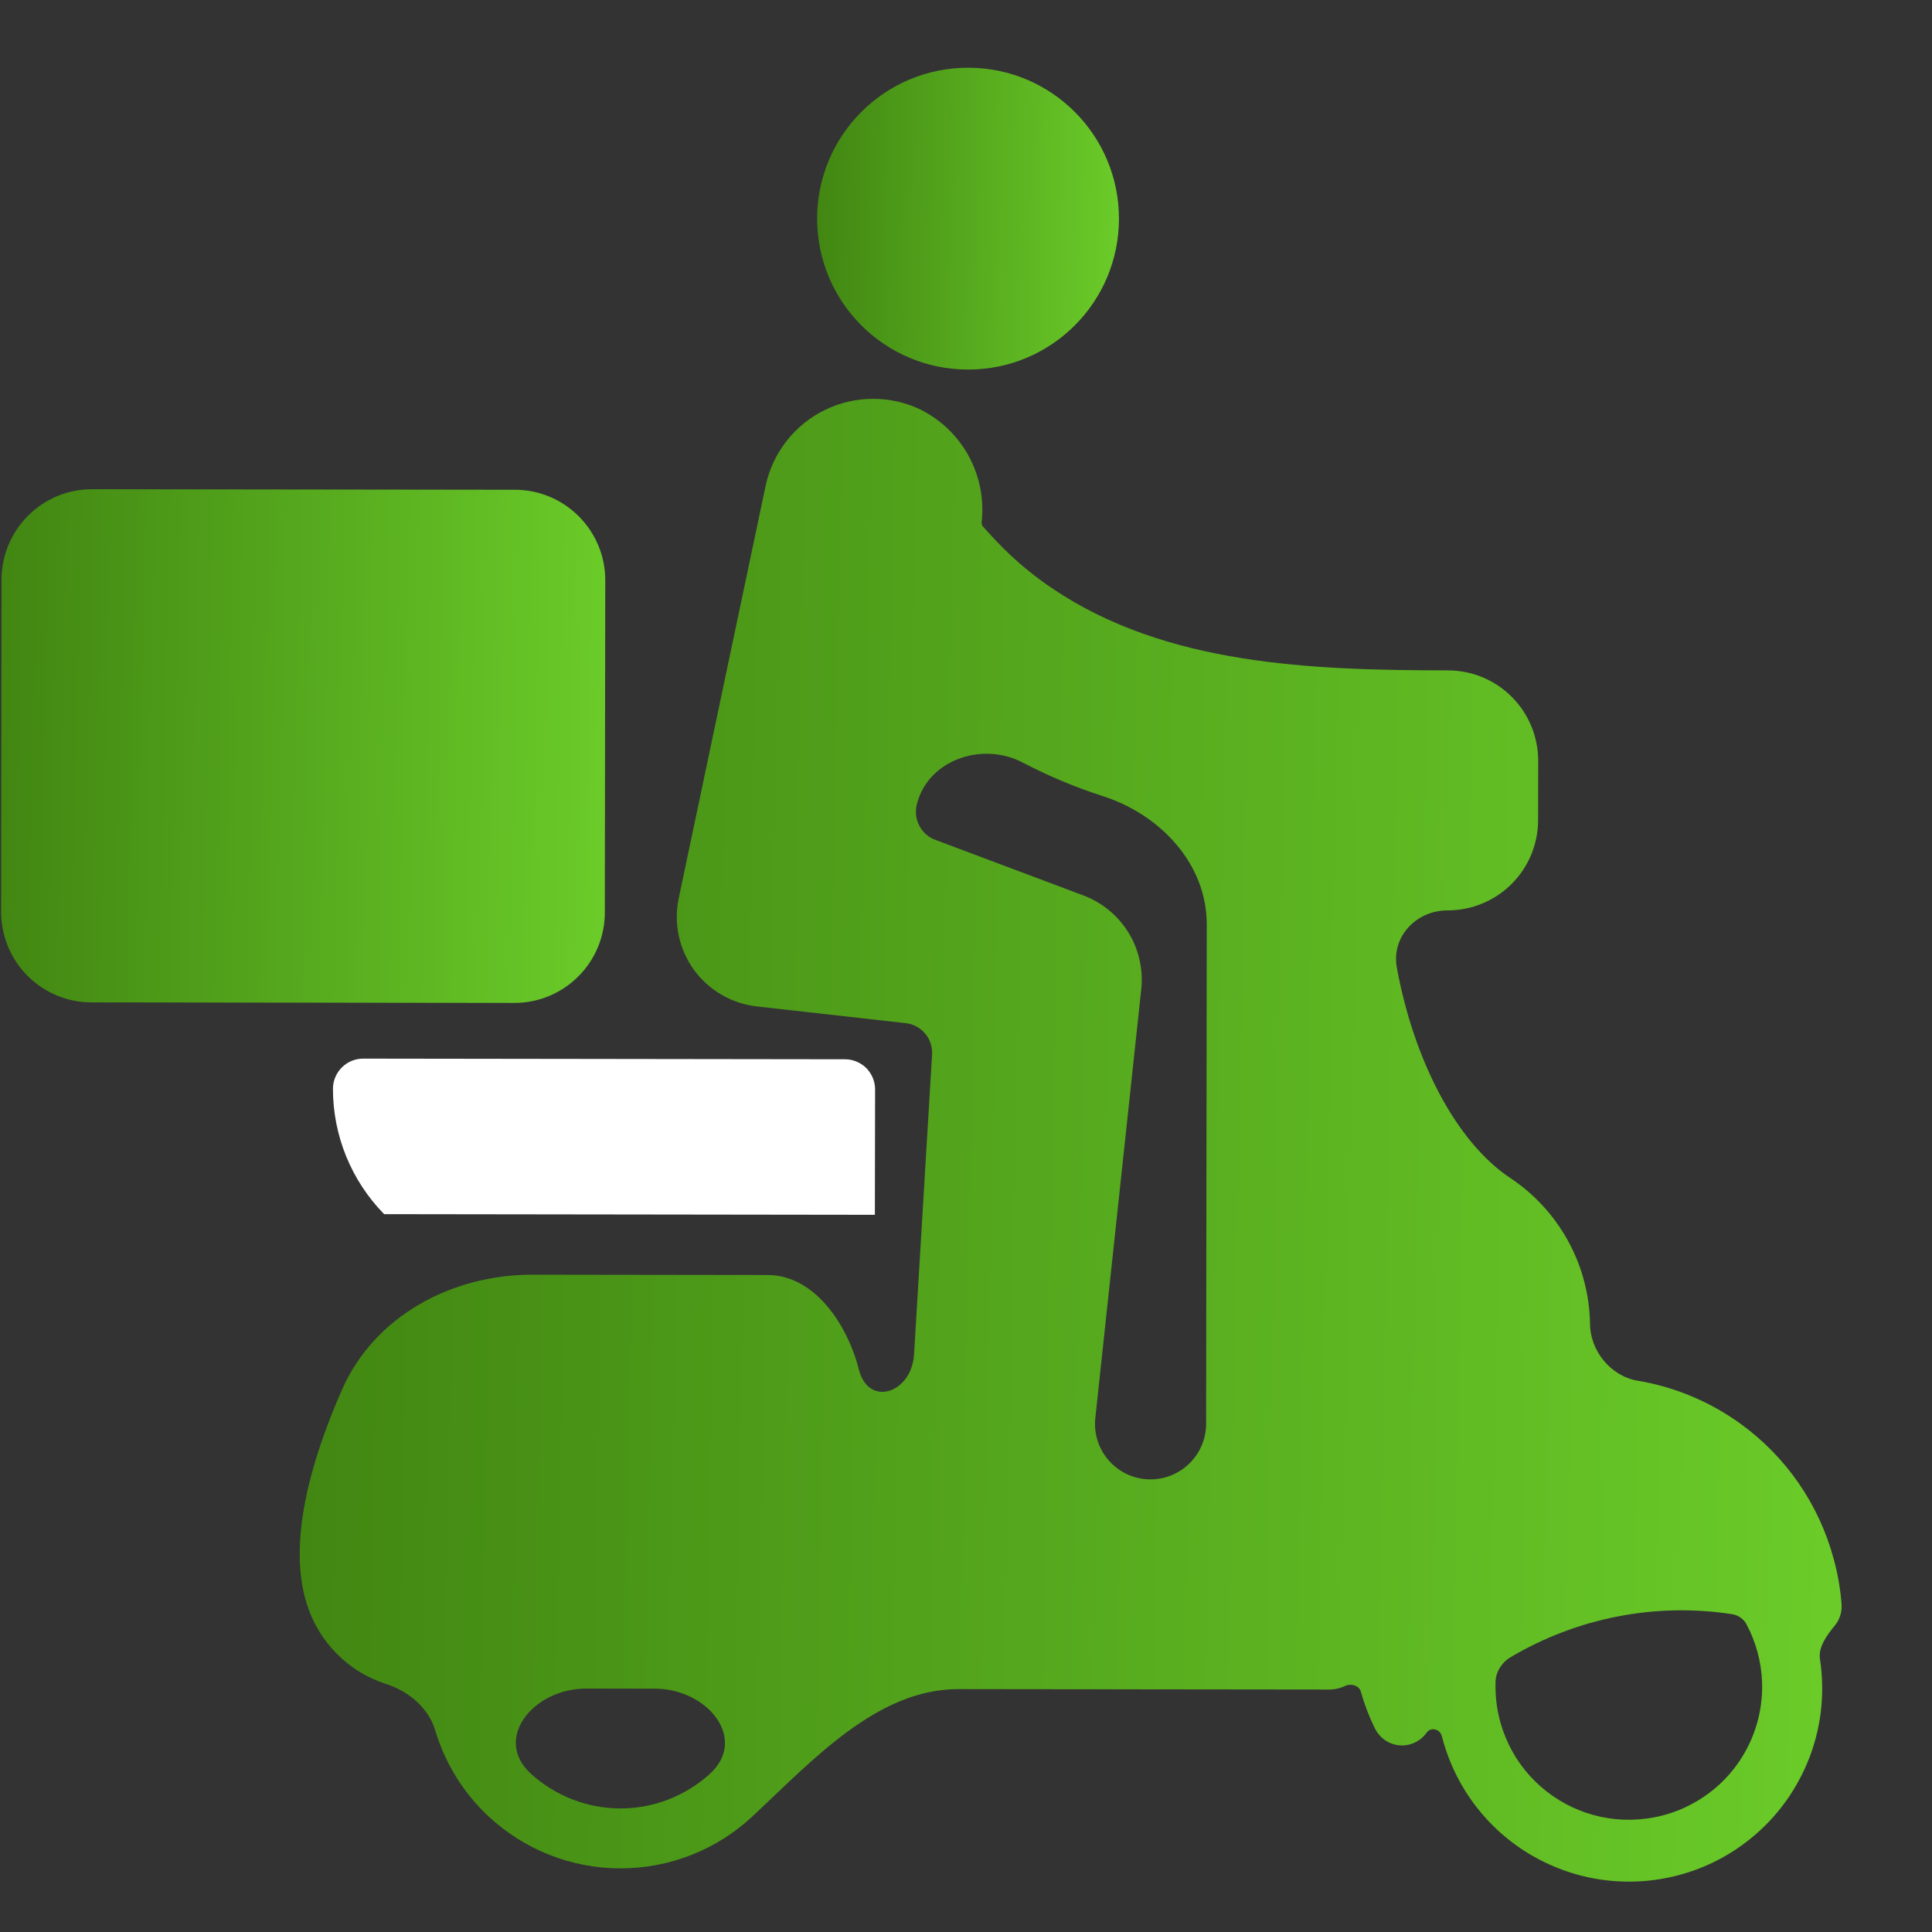 <svg width="18" height="18" viewBox="0 0 18 18" fill="none" xmlns="http://www.w3.org/2000/svg">
<rect x="0" y="0" width="18" height="18" fill="#333333" stroke="none"/>
<path d="M0.859 4.558L4.797 4.563C5.021 4.563 5.235 4.652 5.393 4.811C5.551 4.969 5.64 5.184 5.639 5.408L5.635 8.502C5.635 8.726 5.546 8.94 5.387 9.098C5.229 9.256 5.014 9.345 4.79 9.344L0.853 9.339C0.742 9.339 0.632 9.317 0.53 9.275C0.428 9.232 0.335 9.17 0.256 9.091C0.178 9.013 0.116 8.92 0.074 8.817C0.032 8.715 0.01 8.605 0.01 8.494L0.014 5.401C0.014 5.177 0.104 4.962 0.262 4.804C0.42 4.646 0.635 4.557 0.859 4.558Z" fill="url(#paint0_linear_1687_36)"/>
<path d="M9.017 3.443C9.794 3.445 10.424 2.816 10.425 2.039C10.426 1.262 9.798 0.632 9.021 0.631C8.244 0.63 7.614 1.259 7.613 2.035C7.612 2.812 8.241 3.442 9.017 3.443Z" fill="url(#paint1_linear_1687_36)"/>
<path d="M3.102 10.144C3.102 10.581 3.273 11 3.579 11.312L8.151 11.318L8.153 10.149C8.153 10.075 8.123 10.004 8.071 9.951C8.018 9.899 7.947 9.869 7.873 9.869L3.382 9.863C3.308 9.863 3.237 9.893 3.184 9.946C3.132 9.998 3.102 10.07 3.102 10.144Z" fill="white"/>
<path d="M17.084 14.524C16.948 14.017 16.641 13.572 16.215 13.264C15.928 13.057 15.599 12.92 15.254 12.863C15.006 12.821 14.813 12.582 14.814 12.331C14.809 12.062 14.739 11.797 14.609 11.561C14.479 11.324 14.294 11.123 14.069 10.974C13.568 10.64 13.172 9.879 13.014 9.015C12.961 8.728 13.195 8.481 13.487 8.482C13.71 8.482 13.924 8.394 14.082 8.237C14.24 8.08 14.329 7.867 14.33 7.644L14.331 7.085C14.33 6.863 14.242 6.649 14.084 6.492C13.927 6.334 13.713 6.246 13.49 6.246C12.214 6.244 10.865 6.197 9.807 5.484C9.481 5.264 9.299 5.062 9.161 4.909C9.149 4.897 9.144 4.88 9.146 4.863C9.169 4.656 9.129 4.447 9.032 4.262C8.931 4.069 8.771 3.914 8.577 3.816C8.438 3.75 8.286 3.715 8.132 3.716C7.978 3.716 7.826 3.751 7.687 3.819C7.548 3.886 7.427 3.984 7.331 4.105C7.236 4.225 7.169 4.366 7.135 4.517L6.323 8.371C6.299 8.486 6.3 8.604 6.324 8.719C6.349 8.833 6.397 8.941 6.465 9.036C6.534 9.13 6.622 9.209 6.723 9.268C6.824 9.327 6.936 9.364 7.053 9.377L8.435 9.532C8.507 9.539 8.572 9.574 8.619 9.629C8.665 9.683 8.688 9.754 8.684 9.825L8.516 12.618C8.494 12.982 8.091 13.113 8.002 12.76C7.895 12.339 7.588 11.88 7.154 11.879L4.963 11.876C4.21 11.875 3.489 12.259 3.186 12.948C2.89 13.621 2.678 14.38 2.86 14.949C2.915 15.122 3.01 15.279 3.137 15.407C3.264 15.536 3.421 15.632 3.593 15.688C3.801 15.752 3.992 15.91 4.054 16.119C4.145 16.424 4.315 16.702 4.551 16.922C4.884 17.233 5.323 17.407 5.779 17.407C6.235 17.408 6.674 17.236 7.008 16.925C7.565 16.407 8.168 15.736 8.929 15.737L12.399 15.741C12.446 15.739 12.492 15.727 12.534 15.707C12.586 15.682 12.662 15.703 12.678 15.759C12.711 15.877 12.755 15.992 12.809 16.102C12.831 16.146 12.863 16.184 12.903 16.212C12.944 16.24 12.99 16.257 13.039 16.261C13.088 16.265 13.137 16.256 13.181 16.235C13.226 16.214 13.264 16.182 13.292 16.142C13.331 16.087 13.416 16.109 13.433 16.174C13.479 16.355 13.553 16.529 13.652 16.687C13.783 16.895 13.954 17.075 14.157 17.214C14.359 17.353 14.588 17.449 14.829 17.497C15.07 17.544 15.318 17.542 15.558 17.49C15.798 17.438 16.025 17.338 16.224 17.195C16.424 17.052 16.593 16.87 16.719 16.659C16.846 16.449 16.928 16.215 16.961 15.972C16.984 15.8 16.982 15.626 16.956 15.455C16.939 15.344 17.024 15.231 17.095 15.144C17.142 15.087 17.163 15.015 17.157 14.942C17.146 14.801 17.122 14.661 17.084 14.524ZM5.779 16.849C5.472 16.848 5.176 16.733 4.948 16.527C4.587 16.199 4.971 15.732 5.459 15.732L6.103 15.733C6.591 15.734 6.974 16.202 6.611 16.529C6.383 16.735 6.087 16.849 5.779 16.849ZM11.237 13.266C11.236 13.552 11.004 13.783 10.719 13.783C10.411 13.783 10.172 13.516 10.205 13.21L10.633 9.215C10.652 9.03 10.61 8.844 10.512 8.686C10.414 8.528 10.266 8.407 10.092 8.342L8.715 7.825C8.651 7.802 8.599 7.756 8.567 7.696C8.535 7.637 8.525 7.568 8.54 7.502C8.638 7.083 9.146 6.905 9.527 7.104C9.768 7.23 10.019 7.335 10.277 7.418C10.813 7.591 11.244 8.05 11.243 8.613L11.237 13.266ZM15.334 16.944C15.148 16.968 14.958 16.95 14.78 16.89C14.601 16.83 14.439 16.73 14.305 16.599C14.17 16.467 14.068 16.306 14.005 16.129C13.951 15.979 13.928 15.82 13.934 15.661C13.937 15.605 13.959 15.552 13.995 15.508C14.016 15.482 14.041 15.459 14.07 15.442C14.692 15.072 15.424 14.929 16.139 15.039C16.17 15.044 16.199 15.057 16.223 15.076C16.242 15.091 16.259 15.109 16.27 15.13C16.361 15.299 16.411 15.486 16.417 15.678C16.423 15.882 16.379 16.084 16.288 16.267C16.197 16.45 16.063 16.607 15.896 16.725C15.73 16.843 15.537 16.919 15.334 16.944Z" fill="url(#paint2_linear_1687_36)"/>
<defs>
<linearGradient id="paint0_linear_1687_36" x1="0.015" y1="4.557" x2="5.738" y2="4.684" gradientUnits="userSpaceOnUse">
<stop stop-color="#418612"/>
<stop offset="1" stop-color="#6BCC29"/>
</linearGradient>
<linearGradient id="paint1_linear_1687_36" x1="7.615" y1="0.629" x2="10.476" y2="0.684" gradientUnits="userSpaceOnUse">
<stop stop-color="#418612"/>
<stop offset="1" stop-color="#6BCC29"/>
</linearGradient>
<linearGradient id="paint2_linear_1687_36" x1="2.807" y1="3.709" x2="17.423" y2="3.998" gradientUnits="userSpaceOnUse">
<stop stop-color="#418612"/>
<stop offset="1" stop-color="#6BCC29"/>
</linearGradient>
</defs>
</svg>
